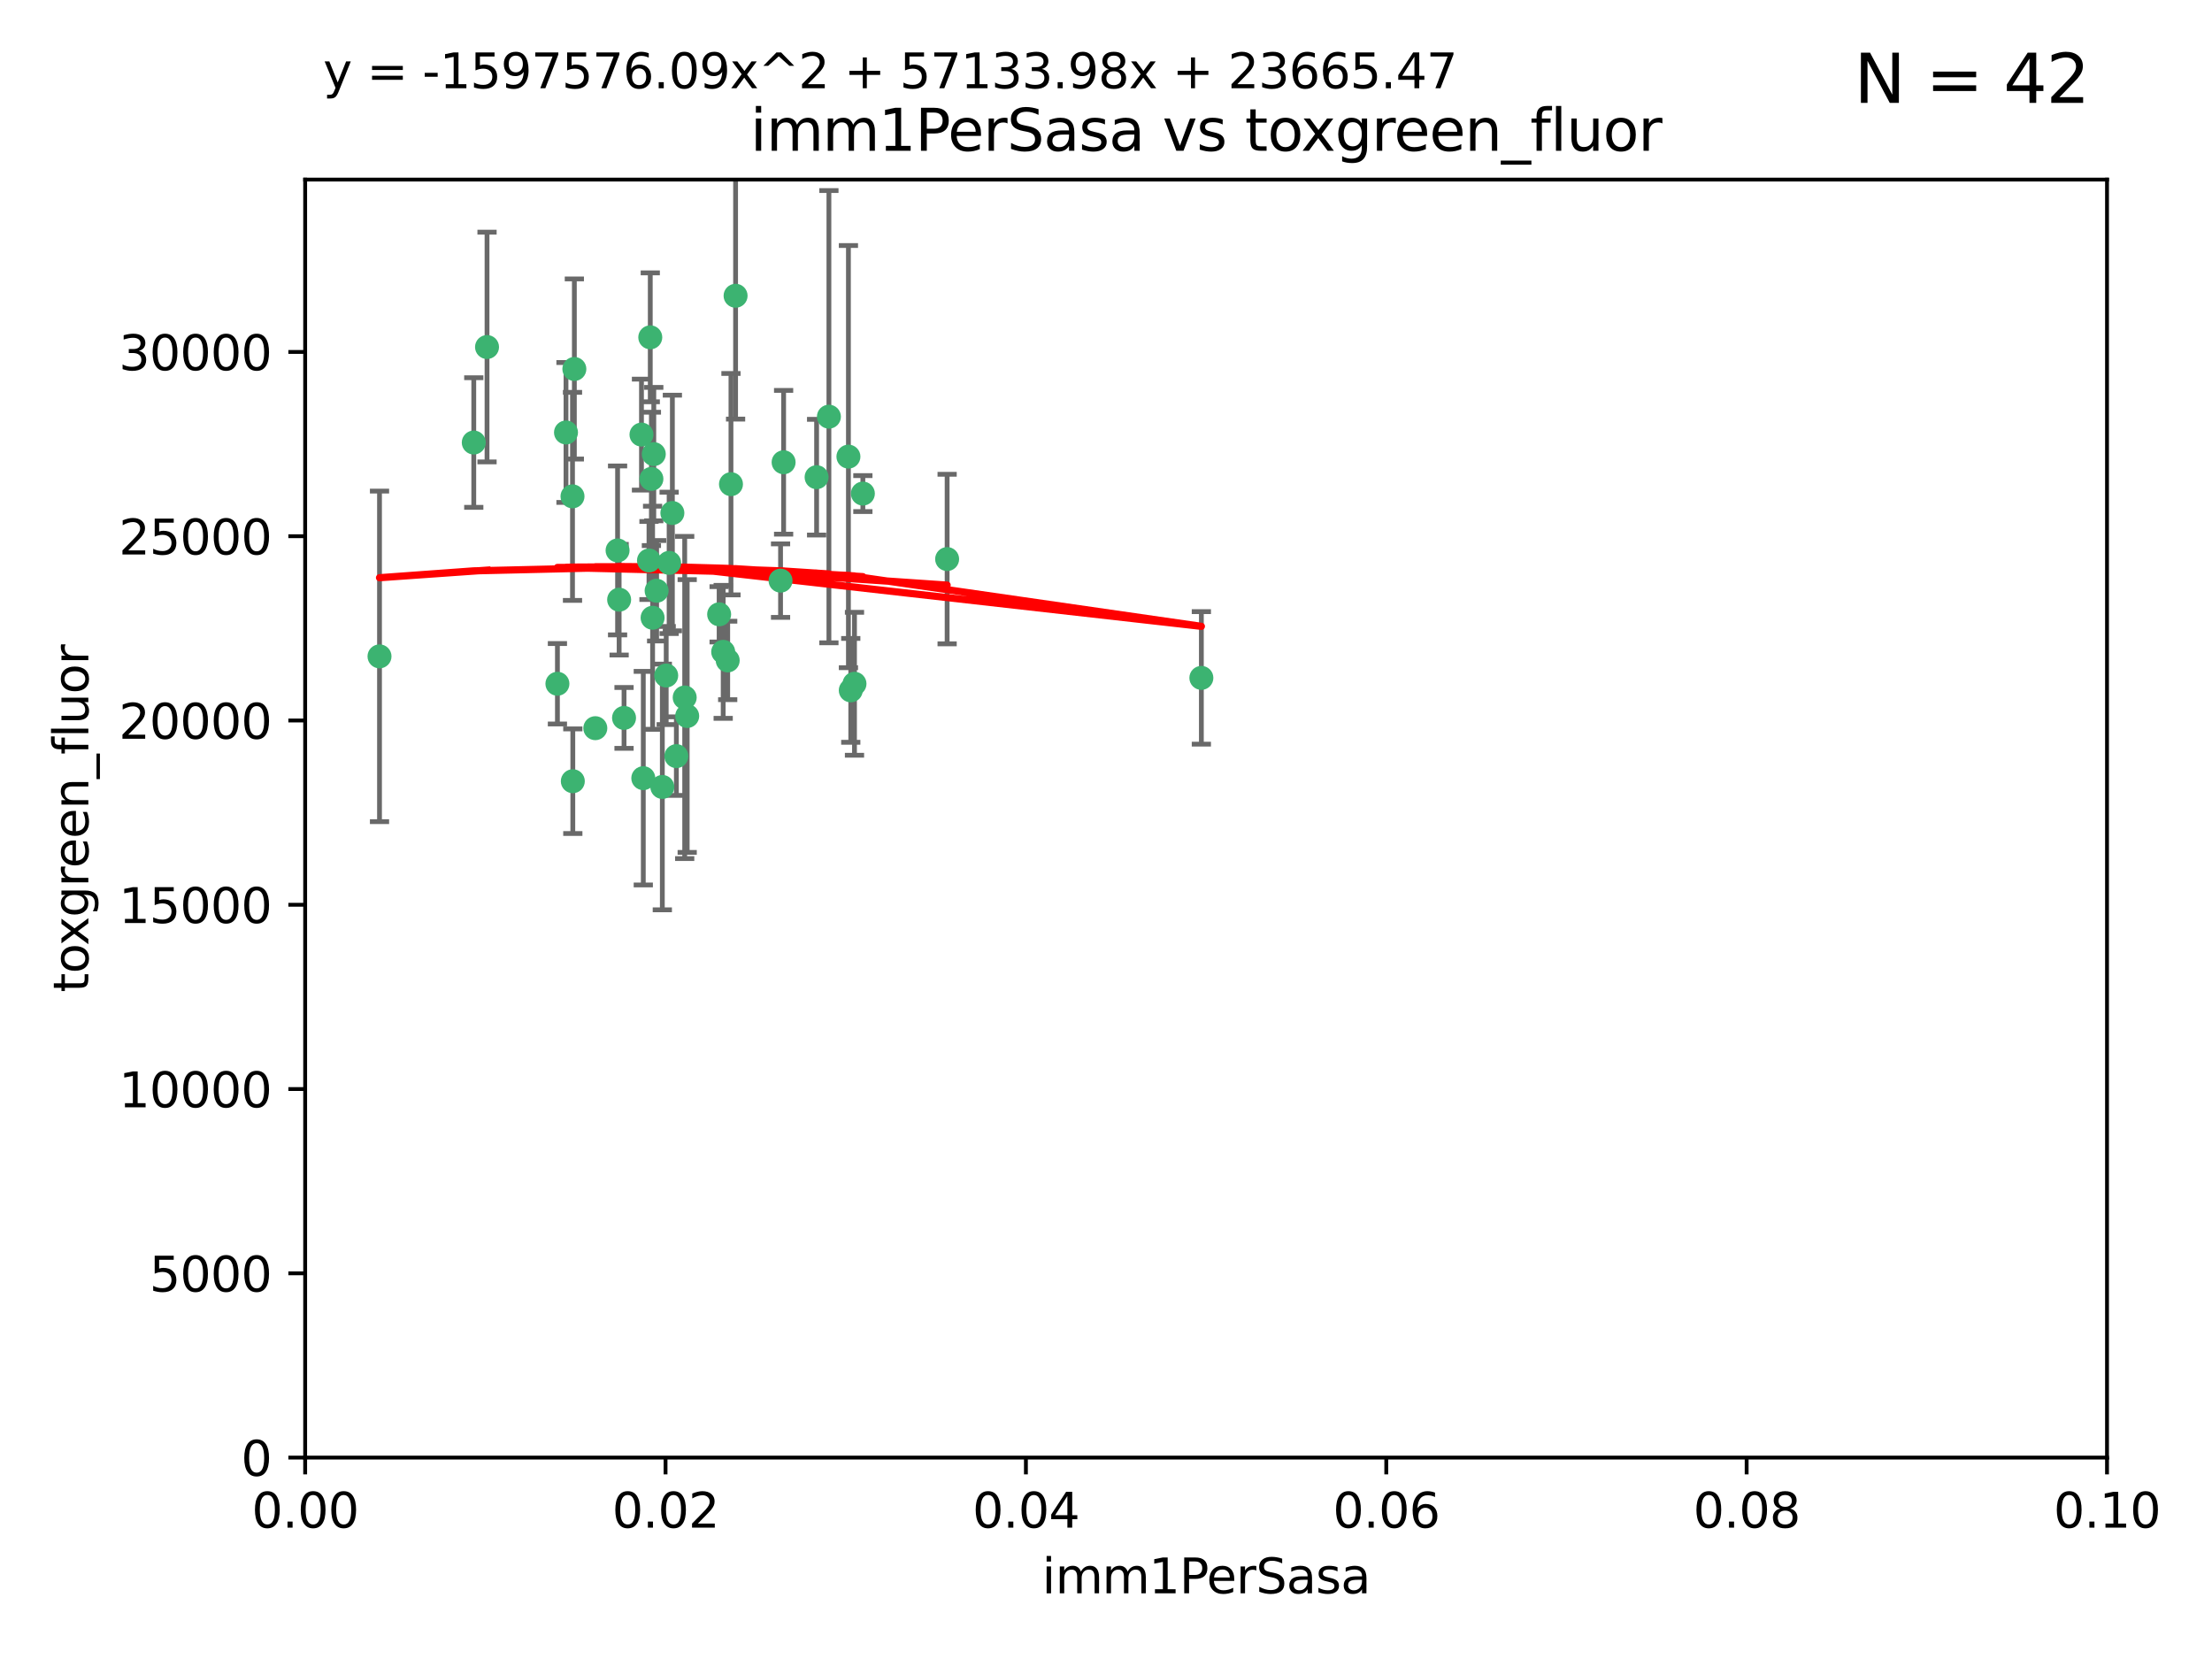<?xml version="1.0" encoding="utf-8" standalone="no"?>
<!DOCTYPE svg PUBLIC "-//W3C//DTD SVG 1.1//EN"
  "http://www.w3.org/Graphics/SVG/1.1/DTD/svg11.dtd">
<svg xmlns:xlink="http://www.w3.org/1999/xlink" width="460.8pt" height="345.6pt" viewBox="0 0 460.8 345.6" xmlns="http://www.w3.org/2000/svg" version="1.1">
 <defs>
  <style type="text/css">*{stroke-linejoin: round; stroke-linecap: butt}</style>
 </defs>
 <g id="figure_1">
  <g id="patch_1">
   <path d="M 0 345.6 
L 460.8 345.6 
L 460.8 0 
L 0 0 
z
" style="fill: #ffffff"/>
  </g>
  <g id="axes_1">
   <g id="patch_2">
    <path d="M 63.571 303.64 
L 438.93 303.64 
L 438.93 37.411 
L 63.571 37.411 
z
" style="fill: #ffffff"/>
   </g>
   <g id="PathCollection_1">
    <defs>
     <path id="m990b713686" d="M 0 1.118 
C 0.297 1.118 0.581 1 0.791 0.791 
C 1 0.581 1.118 0.297 1.118 0 
C 1.118 -0.297 1 -0.581 0.791 -0.791 
C 0.581 -1 0.297 -1.118 0 -1.118 
C -0.297 -1.118 -0.581 -1 -0.791 -0.791 
C -1 -0.581 -1.118 -0.297 -1.118 0 
C -1.118 0.297 -1 0.581 -0.791 0.791 
C -0.581 1 -0.297 1.118 0 1.118 
z
" style="stroke: #3cb371"/>
    </defs>
    <g clip-path="url(#p8a04d1c4ee)">
     <use xlink:href="#m990b713686" x="101.457" y="72.294" style="fill: #3cb371; stroke: #3cb371"/>
     <use xlink:href="#m990b713686" x="79.059" y="136.733" style="fill: #3cb371; stroke: #3cb371"/>
     <use xlink:href="#m990b713686" x="98.695" y="92.187" style="fill: #3cb371; stroke: #3cb371"/>
     <use xlink:href="#m990b713686" x="135.699" y="99.763" style="fill: #3cb371; stroke: #3cb371"/>
     <use xlink:href="#m990b713686" x="135.464" y="70.271" style="fill: #3cb371; stroke: #3cb371"/>
     <use xlink:href="#m990b713686" x="150.654" y="135.791" style="fill: #3cb371; stroke: #3cb371"/>
     <use xlink:href="#m990b713686" x="136.786" y="123.063" style="fill: #3cb371; stroke: #3cb371"/>
     <use xlink:href="#m990b713686" x="124.016" y="151.693" style="fill: #3cb371; stroke: #3cb371"/>
     <use xlink:href="#m990b713686" x="137.975" y="163.936" style="fill: #3cb371; stroke: #3cb371"/>
     <use xlink:href="#m990b713686" x="128.653" y="114.664" style="fill: #3cb371; stroke: #3cb371"/>
     <use xlink:href="#m990b713686" x="177.231" y="143.815" style="fill: #3cb371; stroke: #3cb371"/>
     <use xlink:href="#m990b713686" x="135.196" y="116.762" style="fill: #3cb371; stroke: #3cb371"/>
     <use xlink:href="#m990b713686" x="119.649" y="76.865" style="fill: #3cb371; stroke: #3cb371"/>
     <use xlink:href="#m990b713686" x="117.908" y="90.091" style="fill: #3cb371; stroke: #3cb371"/>
     <use xlink:href="#m990b713686" x="153.236" y="61.614" style="fill: #3cb371; stroke: #3cb371"/>
     <use xlink:href="#m990b713686" x="179.751" y="102.821" style="fill: #3cb371; stroke: #3cb371"/>
     <use xlink:href="#m990b713686" x="136.196" y="94.6" style="fill: #3cb371; stroke: #3cb371"/>
     <use xlink:href="#m990b713686" x="119.328" y="162.741" style="fill: #3cb371; stroke: #3cb371"/>
     <use xlink:href="#m990b713686" x="139.392" y="117.254" style="fill: #3cb371; stroke: #3cb371"/>
     <use xlink:href="#m990b713686" x="143.155" y="149.16" style="fill: #3cb371; stroke: #3cb371"/>
     <use xlink:href="#m990b713686" x="149.81" y="127.973" style="fill: #3cb371; stroke: #3cb371"/>
     <use xlink:href="#m990b713686" x="151.594" y="137.58" style="fill: #3cb371; stroke: #3cb371"/>
     <use xlink:href="#m990b713686" x="178.006" y="142.442" style="fill: #3cb371; stroke: #3cb371"/>
     <use xlink:href="#m990b713686" x="133.632" y="90.534" style="fill: #3cb371; stroke: #3cb371"/>
     <use xlink:href="#m990b713686" x="170.113" y="99.407" style="fill: #3cb371; stroke: #3cb371"/>
     <use xlink:href="#m990b713686" x="129.998" y="149.553" style="fill: #3cb371; stroke: #3cb371"/>
     <use xlink:href="#m990b713686" x="128.977" y="124.926" style="fill: #3cb371; stroke: #3cb371"/>
     <use xlink:href="#m990b713686" x="152.275" y="100.862" style="fill: #3cb371; stroke: #3cb371"/>
     <use xlink:href="#m990b713686" x="140.068" y="106.867" style="fill: #3cb371; stroke: #3cb371"/>
     <use xlink:href="#m990b713686" x="116.121" y="142.44" style="fill: #3cb371; stroke: #3cb371"/>
     <use xlink:href="#m990b713686" x="172.678" y="86.8" style="fill: #3cb371; stroke: #3cb371"/>
     <use xlink:href="#m990b713686" x="163.241" y="96.298" style="fill: #3cb371; stroke: #3cb371"/>
     <use xlink:href="#m990b713686" x="119.263" y="103.401" style="fill: #3cb371; stroke: #3cb371"/>
     <use xlink:href="#m990b713686" x="135.948" y="128.689" style="fill: #3cb371; stroke: #3cb371"/>
     <use xlink:href="#m990b713686" x="176.743" y="95.121" style="fill: #3cb371; stroke: #3cb371"/>
     <use xlink:href="#m990b713686" x="250.266" y="141.216" style="fill: #3cb371; stroke: #3cb371"/>
     <use xlink:href="#m990b713686" x="140.899" y="157.513" style="fill: #3cb371; stroke: #3cb371"/>
     <use xlink:href="#m990b713686" x="197.304" y="116.464" style="fill: #3cb371; stroke: #3cb371"/>
     <use xlink:href="#m990b713686" x="142.635" y="145.3" style="fill: #3cb371; stroke: #3cb371"/>
     <use xlink:href="#m990b713686" x="134.01" y="162.105" style="fill: #3cb371; stroke: #3cb371"/>
     <use xlink:href="#m990b713686" x="138.782" y="140.722" style="fill: #3cb371; stroke: #3cb371"/>
     <use xlink:href="#m990b713686" x="162.604" y="120.958" style="fill: #3cb371; stroke: #3cb371"/>
    </g>
   </g>
   <g id="matplotlib.axis_1">
    <g id="xtick_1">
     <g id="line2d_1">
      <defs>
       <path id="md172e8914f" d="M 0 0 
L 0 3.5 
" style="stroke: #000000; stroke-width: 0.8"/>
      </defs>
      <g>
       <use xlink:href="#md172e8914f" x="63.571" y="303.64" style="stroke: #000000; stroke-width: 0.8"/>
      </g>
     </g>
     <g id="text_1">
      <!-- 0.00 -->
      <g transform="translate(52.438 318.238)scale(0.1 -0.1)">
       <defs>
        <path id="DejaVuSans-30" d="M 2034 4250 
Q 1547 4250 1301 3770 
Q 1056 3291 1056 2328 
Q 1056 1369 1301 889 
Q 1547 409 2034 409 
Q 2525 409 2770 889 
Q 3016 1369 3016 2328 
Q 3016 3291 2770 3770 
Q 2525 4250 2034 4250 
z
M 2034 4750 
Q 2819 4750 3233 4129 
Q 3647 3509 3647 2328 
Q 3647 1150 3233 529 
Q 2819 -91 2034 -91 
Q 1250 -91 836 529 
Q 422 1150 422 2328 
Q 422 3509 836 4129 
Q 1250 4750 2034 4750 
z
" transform="scale(0.016)"/>
        <path id="DejaVuSans-2e" d="M 684 794 
L 1344 794 
L 1344 0 
L 684 0 
L 684 794 
z
" transform="scale(0.016)"/>
       </defs>
       <use xlink:href="#DejaVuSans-30"/>
       <use xlink:href="#DejaVuSans-2e" x="63.623"/>
       <use xlink:href="#DejaVuSans-30" x="95.41"/>
       <use xlink:href="#DejaVuSans-30" x="159.033"/>
      </g>
     </g>
    </g>
    <g id="xtick_2">
     <g id="line2d_2">
      <g>
       <use xlink:href="#md172e8914f" x="138.643" y="303.64" style="stroke: #000000; stroke-width: 0.8"/>
      </g>
     </g>
     <g id="text_2">
      <!-- 0.02 -->
      <g transform="translate(127.51 318.238)scale(0.1 -0.1)">
       <defs>
        <path id="DejaVuSans-32" d="M 1228 531 
L 3431 531 
L 3431 0 
L 469 0 
L 469 531 
Q 828 903 1448 1529 
Q 2069 2156 2228 2338 
Q 2531 2678 2651 2914 
Q 2772 3150 2772 3378 
Q 2772 3750 2511 3984 
Q 2250 4219 1831 4219 
Q 1534 4219 1204 4116 
Q 875 4013 500 3803 
L 500 4441 
Q 881 4594 1212 4672 
Q 1544 4750 1819 4750 
Q 2544 4750 2975 4387 
Q 3406 4025 3406 3419 
Q 3406 3131 3298 2873 
Q 3191 2616 2906 2266 
Q 2828 2175 2409 1742 
Q 1991 1309 1228 531 
z
" transform="scale(0.016)"/>
       </defs>
       <use xlink:href="#DejaVuSans-30"/>
       <use xlink:href="#DejaVuSans-2e" x="63.623"/>
       <use xlink:href="#DejaVuSans-30" x="95.41"/>
       <use xlink:href="#DejaVuSans-32" x="159.033"/>
      </g>
     </g>
    </g>
    <g id="xtick_3">
     <g id="line2d_3">
      <g>
       <use xlink:href="#md172e8914f" x="213.715" y="303.64" style="stroke: #000000; stroke-width: 0.8"/>
      </g>
     </g>
     <g id="text_3">
      <!-- 0.04 -->
      <g transform="translate(202.582 318.238)scale(0.1 -0.1)">
       <defs>
        <path id="DejaVuSans-34" d="M 2419 4116 
L 825 1625 
L 2419 1625 
L 2419 4116 
z
M 2253 4666 
L 3047 4666 
L 3047 1625 
L 3713 1625 
L 3713 1100 
L 3047 1100 
L 3047 0 
L 2419 0 
L 2419 1100 
L 313 1100 
L 313 1709 
L 2253 4666 
z
" transform="scale(0.016)"/>
       </defs>
       <use xlink:href="#DejaVuSans-30"/>
       <use xlink:href="#DejaVuSans-2e" x="63.623"/>
       <use xlink:href="#DejaVuSans-30" x="95.41"/>
       <use xlink:href="#DejaVuSans-34" x="159.033"/>
      </g>
     </g>
    </g>
    <g id="xtick_4">
     <g id="line2d_4">
      <g>
       <use xlink:href="#md172e8914f" x="288.786" y="303.64" style="stroke: #000000; stroke-width: 0.8"/>
      </g>
     </g>
     <g id="text_4">
      <!-- 0.06 -->
      <g transform="translate(277.654 318.238)scale(0.1 -0.1)">
       <defs>
        <path id="DejaVuSans-36" d="M 2113 2584 
Q 1688 2584 1439 2293 
Q 1191 2003 1191 1497 
Q 1191 994 1439 701 
Q 1688 409 2113 409 
Q 2538 409 2786 701 
Q 3034 994 3034 1497 
Q 3034 2003 2786 2293 
Q 2538 2584 2113 2584 
z
M 3366 4563 
L 3366 3988 
Q 3128 4100 2886 4159 
Q 2644 4219 2406 4219 
Q 1781 4219 1451 3797 
Q 1122 3375 1075 2522 
Q 1259 2794 1537 2939 
Q 1816 3084 2150 3084 
Q 2853 3084 3261 2657 
Q 3669 2231 3669 1497 
Q 3669 778 3244 343 
Q 2819 -91 2113 -91 
Q 1303 -91 875 529 
Q 447 1150 447 2328 
Q 447 3434 972 4092 
Q 1497 4750 2381 4750 
Q 2619 4750 2861 4703 
Q 3103 4656 3366 4563 
z
" transform="scale(0.016)"/>
       </defs>
       <use xlink:href="#DejaVuSans-30"/>
       <use xlink:href="#DejaVuSans-2e" x="63.623"/>
       <use xlink:href="#DejaVuSans-30" x="95.41"/>
       <use xlink:href="#DejaVuSans-36" x="159.033"/>
      </g>
     </g>
    </g>
    <g id="xtick_5">
     <g id="line2d_5">
      <g>
       <use xlink:href="#md172e8914f" x="363.858" y="303.64" style="stroke: #000000; stroke-width: 0.8"/>
      </g>
     </g>
     <g id="text_5">
      <!-- 0.08 -->
      <g transform="translate(352.725 318.238)scale(0.1 -0.1)">
       <defs>
        <path id="DejaVuSans-38" d="M 2034 2216 
Q 1584 2216 1326 1975 
Q 1069 1734 1069 1313 
Q 1069 891 1326 650 
Q 1584 409 2034 409 
Q 2484 409 2743 651 
Q 3003 894 3003 1313 
Q 3003 1734 2745 1975 
Q 2488 2216 2034 2216 
z
M 1403 2484 
Q 997 2584 770 2862 
Q 544 3141 544 3541 
Q 544 4100 942 4425 
Q 1341 4750 2034 4750 
Q 2731 4750 3128 4425 
Q 3525 4100 3525 3541 
Q 3525 3141 3298 2862 
Q 3072 2584 2669 2484 
Q 3125 2378 3379 2068 
Q 3634 1759 3634 1313 
Q 3634 634 3220 271 
Q 2806 -91 2034 -91 
Q 1263 -91 848 271 
Q 434 634 434 1313 
Q 434 1759 690 2068 
Q 947 2378 1403 2484 
z
M 1172 3481 
Q 1172 3119 1398 2916 
Q 1625 2713 2034 2713 
Q 2441 2713 2670 2916 
Q 2900 3119 2900 3481 
Q 2900 3844 2670 4047 
Q 2441 4250 2034 4250 
Q 1625 4250 1398 4047 
Q 1172 3844 1172 3481 
z
" transform="scale(0.016)"/>
       </defs>
       <use xlink:href="#DejaVuSans-30"/>
       <use xlink:href="#DejaVuSans-2e" x="63.623"/>
       <use xlink:href="#DejaVuSans-30" x="95.41"/>
       <use xlink:href="#DejaVuSans-38" x="159.033"/>
      </g>
     </g>
    </g>
    <g id="xtick_6">
     <g id="line2d_6">
      <g>
       <use xlink:href="#md172e8914f" x="438.93" y="303.64" style="stroke: #000000; stroke-width: 0.8"/>
      </g>
     </g>
     <g id="text_6">
      <!-- 0.10 -->
      <g transform="translate(427.797 318.238)scale(0.1 -0.1)">
       <defs>
        <path id="DejaVuSans-31" d="M 794 531 
L 1825 531 
L 1825 4091 
L 703 3866 
L 703 4441 
L 1819 4666 
L 2450 4666 
L 2450 531 
L 3481 531 
L 3481 0 
L 794 0 
L 794 531 
z
" transform="scale(0.016)"/>
       </defs>
       <use xlink:href="#DejaVuSans-30"/>
       <use xlink:href="#DejaVuSans-2e" x="63.623"/>
       <use xlink:href="#DejaVuSans-31" x="95.41"/>
       <use xlink:href="#DejaVuSans-30" x="159.033"/>
      </g>
     </g>
    </g>
    <g id="text_7">
     <!-- imm1PerSasa -->
     <g transform="translate(217.067 331.917)scale(0.1 -0.1)">
      <defs>
       <path id="DejaVuSans-69" d="M 603 3500 
L 1178 3500 
L 1178 0 
L 603 0 
L 603 3500 
z
M 603 4863 
L 1178 4863 
L 1178 4134 
L 603 4134 
L 603 4863 
z
" transform="scale(0.016)"/>
       <path id="DejaVuSans-6d" d="M 3328 2828 
Q 3544 3216 3844 3400 
Q 4144 3584 4550 3584 
Q 5097 3584 5394 3201 
Q 5691 2819 5691 2113 
L 5691 0 
L 5113 0 
L 5113 2094 
Q 5113 2597 4934 2840 
Q 4756 3084 4391 3084 
Q 3944 3084 3684 2787 
Q 3425 2491 3425 1978 
L 3425 0 
L 2847 0 
L 2847 2094 
Q 2847 2600 2669 2842 
Q 2491 3084 2119 3084 
Q 1678 3084 1418 2786 
Q 1159 2488 1159 1978 
L 1159 0 
L 581 0 
L 581 3500 
L 1159 3500 
L 1159 2956 
Q 1356 3278 1631 3431 
Q 1906 3584 2284 3584 
Q 2666 3584 2933 3390 
Q 3200 3197 3328 2828 
z
" transform="scale(0.016)"/>
       <path id="DejaVuSans-50" d="M 1259 4147 
L 1259 2394 
L 2053 2394 
Q 2494 2394 2734 2622 
Q 2975 2850 2975 3272 
Q 2975 3691 2734 3919 
Q 2494 4147 2053 4147 
L 1259 4147 
z
M 628 4666 
L 2053 4666 
Q 2838 4666 3239 4311 
Q 3641 3956 3641 3272 
Q 3641 2581 3239 2228 
Q 2838 1875 2053 1875 
L 1259 1875 
L 1259 0 
L 628 0 
L 628 4666 
z
" transform="scale(0.016)"/>
       <path id="DejaVuSans-65" d="M 3597 1894 
L 3597 1613 
L 953 1613 
Q 991 1019 1311 708 
Q 1631 397 2203 397 
Q 2534 397 2845 478 
Q 3156 559 3463 722 
L 3463 178 
Q 3153 47 2828 -22 
Q 2503 -91 2169 -91 
Q 1331 -91 842 396 
Q 353 884 353 1716 
Q 353 2575 817 3079 
Q 1281 3584 2069 3584 
Q 2775 3584 3186 3129 
Q 3597 2675 3597 1894 
z
M 3022 2063 
Q 3016 2534 2758 2815 
Q 2500 3097 2075 3097 
Q 1594 3097 1305 2825 
Q 1016 2553 972 2059 
L 3022 2063 
z
" transform="scale(0.016)"/>
       <path id="DejaVuSans-72" d="M 2631 2963 
Q 2534 3019 2420 3045 
Q 2306 3072 2169 3072 
Q 1681 3072 1420 2755 
Q 1159 2438 1159 1844 
L 1159 0 
L 581 0 
L 581 3500 
L 1159 3500 
L 1159 2956 
Q 1341 3275 1631 3429 
Q 1922 3584 2338 3584 
Q 2397 3584 2469 3576 
Q 2541 3569 2628 3553 
L 2631 2963 
z
" transform="scale(0.016)"/>
       <path id="DejaVuSans-53" d="M 3425 4513 
L 3425 3897 
Q 3066 4069 2747 4153 
Q 2428 4238 2131 4238 
Q 1616 4238 1336 4038 
Q 1056 3838 1056 3469 
Q 1056 3159 1242 3001 
Q 1428 2844 1947 2747 
L 2328 2669 
Q 3034 2534 3370 2195 
Q 3706 1856 3706 1288 
Q 3706 609 3251 259 
Q 2797 -91 1919 -91 
Q 1588 -91 1214 -16 
Q 841 59 441 206 
L 441 856 
Q 825 641 1194 531 
Q 1563 422 1919 422 
Q 2459 422 2753 634 
Q 3047 847 3047 1241 
Q 3047 1584 2836 1778 
Q 2625 1972 2144 2069 
L 1759 2144 
Q 1053 2284 737 2584 
Q 422 2884 422 3419 
Q 422 4038 858 4394 
Q 1294 4750 2059 4750 
Q 2388 4750 2728 4690 
Q 3069 4631 3425 4513 
z
" transform="scale(0.016)"/>
       <path id="DejaVuSans-61" d="M 2194 1759 
Q 1497 1759 1228 1600 
Q 959 1441 959 1056 
Q 959 750 1161 570 
Q 1363 391 1709 391 
Q 2188 391 2477 730 
Q 2766 1069 2766 1631 
L 2766 1759 
L 2194 1759 
z
M 3341 1997 
L 3341 0 
L 2766 0 
L 2766 531 
Q 2569 213 2275 61 
Q 1981 -91 1556 -91 
Q 1019 -91 701 211 
Q 384 513 384 1019 
Q 384 1609 779 1909 
Q 1175 2209 1959 2209 
L 2766 2209 
L 2766 2266 
Q 2766 2663 2505 2880 
Q 2244 3097 1772 3097 
Q 1472 3097 1187 3025 
Q 903 2953 641 2809 
L 641 3341 
Q 956 3463 1253 3523 
Q 1550 3584 1831 3584 
Q 2591 3584 2966 3190 
Q 3341 2797 3341 1997 
z
" transform="scale(0.016)"/>
       <path id="DejaVuSans-73" d="M 2834 3397 
L 2834 2853 
Q 2591 2978 2328 3040 
Q 2066 3103 1784 3103 
Q 1356 3103 1142 2972 
Q 928 2841 928 2578 
Q 928 2378 1081 2264 
Q 1234 2150 1697 2047 
L 1894 2003 
Q 2506 1872 2764 1633 
Q 3022 1394 3022 966 
Q 3022 478 2636 193 
Q 2250 -91 1575 -91 
Q 1294 -91 989 -36 
Q 684 19 347 128 
L 347 722 
Q 666 556 975 473 
Q 1284 391 1588 391 
Q 1994 391 2212 530 
Q 2431 669 2431 922 
Q 2431 1156 2273 1281 
Q 2116 1406 1581 1522 
L 1381 1569 
Q 847 1681 609 1914 
Q 372 2147 372 2553 
Q 372 3047 722 3315 
Q 1072 3584 1716 3584 
Q 2034 3584 2315 3537 
Q 2597 3491 2834 3397 
z
" transform="scale(0.016)"/>
      </defs>
      <use xlink:href="#DejaVuSans-69"/>
      <use xlink:href="#DejaVuSans-6d" x="27.783"/>
      <use xlink:href="#DejaVuSans-6d" x="125.195"/>
      <use xlink:href="#DejaVuSans-31" x="222.607"/>
      <use xlink:href="#DejaVuSans-50" x="286.23"/>
      <use xlink:href="#DejaVuSans-65" x="342.908"/>
      <use xlink:href="#DejaVuSans-72" x="404.432"/>
      <use xlink:href="#DejaVuSans-53" x="445.545"/>
      <use xlink:href="#DejaVuSans-61" x="509.021"/>
      <use xlink:href="#DejaVuSans-73" x="570.301"/>
      <use xlink:href="#DejaVuSans-61" x="622.4"/>
     </g>
    </g>
   </g>
   <g id="matplotlib.axis_2">
    <g id="ytick_1">
     <g id="line2d_7">
      <defs>
       <path id="m5ab67dbcb9" d="M 0 0 
L -3.5 0 
" style="stroke: #000000; stroke-width: 0.8"/>
      </defs>
      <g>
       <use xlink:href="#m5ab67dbcb9" x="63.571" y="303.64" style="stroke: #000000; stroke-width: 0.8"/>
      </g>
     </g>
     <g id="text_8">
      <!-- 0 -->
      <g transform="translate(50.209 307.439)scale(0.1 -0.1)">
       <use xlink:href="#DejaVuSans-30"/>
      </g>
     </g>
    </g>
    <g id="ytick_2">
     <g id="line2d_8">
      <g>
       <use xlink:href="#m5ab67dbcb9" x="63.571" y="265.253" style="stroke: #000000; stroke-width: 0.8"/>
      </g>
     </g>
     <g id="text_9">
      <!-- 5000 -->
      <g transform="translate(31.121 269.052)scale(0.1 -0.1)">
       <defs>
        <path id="DejaVuSans-35" d="M 691 4666 
L 3169 4666 
L 3169 4134 
L 1269 4134 
L 1269 2991 
Q 1406 3038 1543 3061 
Q 1681 3084 1819 3084 
Q 2600 3084 3056 2656 
Q 3513 2228 3513 1497 
Q 3513 744 3044 326 
Q 2575 -91 1722 -91 
Q 1428 -91 1123 -41 
Q 819 9 494 109 
L 494 744 
Q 775 591 1075 516 
Q 1375 441 1709 441 
Q 2250 441 2565 725 
Q 2881 1009 2881 1497 
Q 2881 1984 2565 2268 
Q 2250 2553 1709 2553 
Q 1456 2553 1204 2497 
Q 953 2441 691 2322 
L 691 4666 
z
" transform="scale(0.016)"/>
       </defs>
       <use xlink:href="#DejaVuSans-35"/>
       <use xlink:href="#DejaVuSans-30" x="63.623"/>
       <use xlink:href="#DejaVuSans-30" x="127.246"/>
       <use xlink:href="#DejaVuSans-30" x="190.869"/>
      </g>
     </g>
    </g>
    <g id="ytick_3">
     <g id="line2d_9">
      <g>
       <use xlink:href="#m5ab67dbcb9" x="63.571" y="226.866" style="stroke: #000000; stroke-width: 0.8"/>
      </g>
     </g>
     <g id="text_10">
      <!-- 10000 -->
      <g transform="translate(24.759 230.665)scale(0.1 -0.1)">
       <use xlink:href="#DejaVuSans-31"/>
       <use xlink:href="#DejaVuSans-30" x="63.623"/>
       <use xlink:href="#DejaVuSans-30" x="127.246"/>
       <use xlink:href="#DejaVuSans-30" x="190.869"/>
       <use xlink:href="#DejaVuSans-30" x="254.492"/>
      </g>
     </g>
    </g>
    <g id="ytick_4">
     <g id="line2d_10">
      <g>
       <use xlink:href="#m5ab67dbcb9" x="63.571" y="188.479" style="stroke: #000000; stroke-width: 0.8"/>
      </g>
     </g>
     <g id="text_11">
      <!-- 15000 -->
      <g transform="translate(24.759 192.278)scale(0.1 -0.1)">
       <use xlink:href="#DejaVuSans-31"/>
       <use xlink:href="#DejaVuSans-35" x="63.623"/>
       <use xlink:href="#DejaVuSans-30" x="127.246"/>
       <use xlink:href="#DejaVuSans-30" x="190.869"/>
       <use xlink:href="#DejaVuSans-30" x="254.492"/>
      </g>
     </g>
    </g>
    <g id="ytick_5">
     <g id="line2d_11">
      <g>
       <use xlink:href="#m5ab67dbcb9" x="63.571" y="150.092" style="stroke: #000000; stroke-width: 0.8"/>
      </g>
     </g>
     <g id="text_12">
      <!-- 20000 -->
      <g transform="translate(24.759 153.891)scale(0.1 -0.1)">
       <use xlink:href="#DejaVuSans-32"/>
       <use xlink:href="#DejaVuSans-30" x="63.623"/>
       <use xlink:href="#DejaVuSans-30" x="127.246"/>
       <use xlink:href="#DejaVuSans-30" x="190.869"/>
       <use xlink:href="#DejaVuSans-30" x="254.492"/>
      </g>
     </g>
    </g>
    <g id="ytick_6">
     <g id="line2d_12">
      <g>
       <use xlink:href="#m5ab67dbcb9" x="63.571" y="111.705" style="stroke: #000000; stroke-width: 0.8"/>
      </g>
     </g>
     <g id="text_13">
      <!-- 25000 -->
      <g transform="translate(24.759 115.504)scale(0.1 -0.1)">
       <use xlink:href="#DejaVuSans-32"/>
       <use xlink:href="#DejaVuSans-35" x="63.623"/>
       <use xlink:href="#DejaVuSans-30" x="127.246"/>
       <use xlink:href="#DejaVuSans-30" x="190.869"/>
       <use xlink:href="#DejaVuSans-30" x="254.492"/>
      </g>
     </g>
    </g>
    <g id="ytick_7">
     <g id="line2d_13">
      <g>
       <use xlink:href="#m5ab67dbcb9" x="63.571" y="73.317" style="stroke: #000000; stroke-width: 0.8"/>
      </g>
     </g>
     <g id="text_14">
      <!-- 30000 -->
      <g transform="translate(24.759 77.117)scale(0.1 -0.1)">
       <defs>
        <path id="DejaVuSans-33" d="M 2597 2516 
Q 3050 2419 3304 2112 
Q 3559 1806 3559 1356 
Q 3559 666 3084 287 
Q 2609 -91 1734 -91 
Q 1441 -91 1130 -33 
Q 819 25 488 141 
L 488 750 
Q 750 597 1062 519 
Q 1375 441 1716 441 
Q 2309 441 2620 675 
Q 2931 909 2931 1356 
Q 2931 1769 2642 2001 
Q 2353 2234 1838 2234 
L 1294 2234 
L 1294 2753 
L 1863 2753 
Q 2328 2753 2575 2939 
Q 2822 3125 2822 3475 
Q 2822 3834 2567 4026 
Q 2313 4219 1838 4219 
Q 1578 4219 1281 4162 
Q 984 4106 628 3988 
L 628 4550 
Q 988 4650 1302 4700 
Q 1616 4750 1894 4750 
Q 2613 4750 3031 4423 
Q 3450 4097 3450 3541 
Q 3450 3153 3228 2886 
Q 3006 2619 2597 2516 
z
" transform="scale(0.016)"/>
       </defs>
       <use xlink:href="#DejaVuSans-33"/>
       <use xlink:href="#DejaVuSans-30" x="63.623"/>
       <use xlink:href="#DejaVuSans-30" x="127.246"/>
       <use xlink:href="#DejaVuSans-30" x="190.869"/>
       <use xlink:href="#DejaVuSans-30" x="254.492"/>
      </g>
     </g>
    </g>
    <g id="text_15">
     <!-- toxgreen_fluor -->
     <g transform="translate(18.401 206.72)rotate(-90)scale(0.1 -0.1)">
      <defs>
       <path id="DejaVuSans-74" d="M 1172 4494 
L 1172 3500 
L 2356 3500 
L 2356 3053 
L 1172 3053 
L 1172 1153 
Q 1172 725 1289 603 
Q 1406 481 1766 481 
L 2356 481 
L 2356 0 
L 1766 0 
Q 1100 0 847 248 
Q 594 497 594 1153 
L 594 3053 
L 172 3053 
L 172 3500 
L 594 3500 
L 594 4494 
L 1172 4494 
z
" transform="scale(0.016)"/>
       <path id="DejaVuSans-6f" d="M 1959 3097 
Q 1497 3097 1228 2736 
Q 959 2375 959 1747 
Q 959 1119 1226 758 
Q 1494 397 1959 397 
Q 2419 397 2687 759 
Q 2956 1122 2956 1747 
Q 2956 2369 2687 2733 
Q 2419 3097 1959 3097 
z
M 1959 3584 
Q 2709 3584 3137 3096 
Q 3566 2609 3566 1747 
Q 3566 888 3137 398 
Q 2709 -91 1959 -91 
Q 1206 -91 779 398 
Q 353 888 353 1747 
Q 353 2609 779 3096 
Q 1206 3584 1959 3584 
z
" transform="scale(0.016)"/>
       <path id="DejaVuSans-78" d="M 3513 3500 
L 2247 1797 
L 3578 0 
L 2900 0 
L 1881 1375 
L 863 0 
L 184 0 
L 1544 1831 
L 300 3500 
L 978 3500 
L 1906 2253 
L 2834 3500 
L 3513 3500 
z
" transform="scale(0.016)"/>
       <path id="DejaVuSans-67" d="M 2906 1791 
Q 2906 2416 2648 2759 
Q 2391 3103 1925 3103 
Q 1463 3103 1205 2759 
Q 947 2416 947 1791 
Q 947 1169 1205 825 
Q 1463 481 1925 481 
Q 2391 481 2648 825 
Q 2906 1169 2906 1791 
z
M 3481 434 
Q 3481 -459 3084 -895 
Q 2688 -1331 1869 -1331 
Q 1566 -1331 1297 -1286 
Q 1028 -1241 775 -1147 
L 775 -588 
Q 1028 -725 1275 -790 
Q 1522 -856 1778 -856 
Q 2344 -856 2625 -561 
Q 2906 -266 2906 331 
L 2906 616 
Q 2728 306 2450 153 
Q 2172 0 1784 0 
Q 1141 0 747 490 
Q 353 981 353 1791 
Q 353 2603 747 3093 
Q 1141 3584 1784 3584 
Q 2172 3584 2450 3431 
Q 2728 3278 2906 2969 
L 2906 3500 
L 3481 3500 
L 3481 434 
z
" transform="scale(0.016)"/>
       <path id="DejaVuSans-6e" d="M 3513 2113 
L 3513 0 
L 2938 0 
L 2938 2094 
Q 2938 2591 2744 2837 
Q 2550 3084 2163 3084 
Q 1697 3084 1428 2787 
Q 1159 2491 1159 1978 
L 1159 0 
L 581 0 
L 581 3500 
L 1159 3500 
L 1159 2956 
Q 1366 3272 1645 3428 
Q 1925 3584 2291 3584 
Q 2894 3584 3203 3211 
Q 3513 2838 3513 2113 
z
" transform="scale(0.016)"/>
       <path id="DejaVuSans-5f" d="M 3263 -1063 
L 3263 -1509 
L -63 -1509 
L -63 -1063 
L 3263 -1063 
z
" transform="scale(0.016)"/>
       <path id="DejaVuSans-66" d="M 2375 4863 
L 2375 4384 
L 1825 4384 
Q 1516 4384 1395 4259 
Q 1275 4134 1275 3809 
L 1275 3500 
L 2222 3500 
L 2222 3053 
L 1275 3053 
L 1275 0 
L 697 0 
L 697 3053 
L 147 3053 
L 147 3500 
L 697 3500 
L 697 3744 
Q 697 4328 969 4595 
Q 1241 4863 1831 4863 
L 2375 4863 
z
" transform="scale(0.016)"/>
       <path id="DejaVuSans-6c" d="M 603 4863 
L 1178 4863 
L 1178 0 
L 603 0 
L 603 4863 
z
" transform="scale(0.016)"/>
       <path id="DejaVuSans-75" d="M 544 1381 
L 544 3500 
L 1119 3500 
L 1119 1403 
Q 1119 906 1312 657 
Q 1506 409 1894 409 
Q 2359 409 2629 706 
Q 2900 1003 2900 1516 
L 2900 3500 
L 3475 3500 
L 3475 0 
L 2900 0 
L 2900 538 
Q 2691 219 2414 64 
Q 2138 -91 1772 -91 
Q 1169 -91 856 284 
Q 544 659 544 1381 
z
M 1991 3584 
L 1991 3584 
z
" transform="scale(0.016)"/>
      </defs>
      <use xlink:href="#DejaVuSans-74"/>
      <use xlink:href="#DejaVuSans-6f" x="39.209"/>
      <use xlink:href="#DejaVuSans-78" x="97.266"/>
      <use xlink:href="#DejaVuSans-67" x="156.445"/>
      <use xlink:href="#DejaVuSans-72" x="219.922"/>
      <use xlink:href="#DejaVuSans-65" x="258.785"/>
      <use xlink:href="#DejaVuSans-65" x="320.309"/>
      <use xlink:href="#DejaVuSans-6e" x="381.832"/>
      <use xlink:href="#DejaVuSans-5f" x="445.211"/>
      <use xlink:href="#DejaVuSans-66" x="495.211"/>
      <use xlink:href="#DejaVuSans-6c" x="530.416"/>
      <use xlink:href="#DejaVuSans-75" x="558.199"/>
      <use xlink:href="#DejaVuSans-6f" x="621.578"/>
      <use xlink:href="#DejaVuSans-72" x="682.76"/>
     </g>
    </g>
   </g>
   <g id="LineCollection_1">
    <path d="M 101.457 96.224 
L 101.457 48.364 
" clip-path="url(#p8a04d1c4ee)" style="fill: none; stroke: #696969"/>
    <path d="M 79.059 171.165 
L 79.059 102.302 
" clip-path="url(#p8a04d1c4ee)" style="fill: none; stroke: #696969"/>
    <path d="M 98.695 105.69 
L 98.695 78.685 
" clip-path="url(#p8a04d1c4ee)" style="fill: none; stroke: #696969"/>
    <path d="M 135.699 113.651 
L 135.699 85.875 
" clip-path="url(#p8a04d1c4ee)" style="fill: none; stroke: #696969"/>
    <path d="M 135.464 83.696 
L 135.464 56.846 
" clip-path="url(#p8a04d1c4ee)" style="fill: none; stroke: #696969"/>
    <path d="M 150.654 149.644 
L 150.654 121.939 
" clip-path="url(#p8a04d1c4ee)" style="fill: none; stroke: #696969"/>
    <path d="M 136.786 133.529 
L 136.786 112.598 
" clip-path="url(#p8a04d1c4ee)" style="fill: none; stroke: #696969"/>
    <path d="M 124.016 152.217 
L 124.016 151.168 
" clip-path="url(#p8a04d1c4ee)" style="fill: none; stroke: #696969"/>
    <path d="M 137.975 189.529 
L 137.975 138.343 
" clip-path="url(#p8a04d1c4ee)" style="fill: none; stroke: #696969"/>
    <path d="M 128.653 132.255 
L 128.653 97.072 
" clip-path="url(#p8a04d1c4ee)" style="fill: none; stroke: #696969"/>
    <path d="M 177.231 154.632 
L 177.231 132.999 
" clip-path="url(#p8a04d1c4ee)" style="fill: none; stroke: #696969"/>
    <path d="M 135.196 124.89 
L 135.196 108.635 
" clip-path="url(#p8a04d1c4ee)" style="fill: none; stroke: #696969"/>
    <path d="M 119.649 95.625 
L 119.649 58.105 
" clip-path="url(#p8a04d1c4ee)" style="fill: none; stroke: #696969"/>
    <path d="M 117.908 104.662 
L 117.908 75.52 
" clip-path="url(#p8a04d1c4ee)" style="fill: none; stroke: #696969"/>
    <path d="M 153.236 87.306 
L 153.236 35.922 
" clip-path="url(#p8a04d1c4ee)" style="fill: none; stroke: #696969"/>
    <path d="M 179.751 106.565 
L 179.751 99.077 
" clip-path="url(#p8a04d1c4ee)" style="fill: none; stroke: #696969"/>
    <path d="M 136.196 108.495 
L 136.196 80.704 
" clip-path="url(#p8a04d1c4ee)" style="fill: none; stroke: #696969"/>
    <path d="M 119.328 173.639 
L 119.328 151.843 
" clip-path="url(#p8a04d1c4ee)" style="fill: none; stroke: #696969"/>
    <path d="M 139.392 131.975 
L 139.392 102.532 
" clip-path="url(#p8a04d1c4ee)" style="fill: none; stroke: #696969"/>
    <path d="M 143.155 177.569 
L 143.155 120.752 
" clip-path="url(#p8a04d1c4ee)" style="fill: none; stroke: #696969"/>
    <path d="M 149.81 133.734 
L 149.81 122.212 
" clip-path="url(#p8a04d1c4ee)" style="fill: none; stroke: #696969"/>
    <path d="M 151.594 145.75 
L 151.594 129.411 
" clip-path="url(#p8a04d1c4ee)" style="fill: none; stroke: #696969"/>
    <path d="M 178.006 157.326 
L 178.006 127.559 
" clip-path="url(#p8a04d1c4ee)" style="fill: none; stroke: #696969"/>
    <path d="M 133.632 102.091 
L 133.632 78.978 
" clip-path="url(#p8a04d1c4ee)" style="fill: none; stroke: #696969"/>
    <path d="M 170.113 111.46 
L 170.113 87.355 
" clip-path="url(#p8a04d1c4ee)" style="fill: none; stroke: #696969"/>
    <path d="M 129.998 155.89 
L 129.998 143.216 
" clip-path="url(#p8a04d1c4ee)" style="fill: none; stroke: #696969"/>
    <path d="M 128.977 136.454 
L 128.977 113.398 
" clip-path="url(#p8a04d1c4ee)" style="fill: none; stroke: #696969"/>
    <path d="M 152.275 123.923 
L 152.275 77.801 
" clip-path="url(#p8a04d1c4ee)" style="fill: none; stroke: #696969"/>
    <path d="M 140.068 131.412 
L 140.068 82.321 
" clip-path="url(#p8a04d1c4ee)" style="fill: none; stroke: #696969"/>
    <path d="M 116.121 150.817 
L 116.121 134.064 
" clip-path="url(#p8a04d1c4ee)" style="fill: none; stroke: #696969"/>
    <path d="M 172.678 133.906 
L 172.678 39.694 
" clip-path="url(#p8a04d1c4ee)" style="fill: none; stroke: #696969"/>
    <path d="M 163.241 111.272 
L 163.241 81.324 
" clip-path="url(#p8a04d1c4ee)" style="fill: none; stroke: #696969"/>
    <path d="M 119.263 125.071 
L 119.263 81.732 
" clip-path="url(#p8a04d1c4ee)" style="fill: none; stroke: #696969"/>
    <path d="M 135.948 151.927 
L 135.948 105.45 
" clip-path="url(#p8a04d1c4ee)" style="fill: none; stroke: #696969"/>
    <path d="M 176.743 139.091 
L 176.743 51.151 
" clip-path="url(#p8a04d1c4ee)" style="fill: none; stroke: #696969"/>
    <path d="M 250.266 155.019 
L 250.266 127.413 
" clip-path="url(#p8a04d1c4ee)" style="fill: none; stroke: #696969"/>
    <path d="M 140.899 165.694 
L 140.899 149.332 
" clip-path="url(#p8a04d1c4ee)" style="fill: none; stroke: #696969"/>
    <path d="M 197.304 134.122 
L 197.304 98.805 
" clip-path="url(#p8a04d1c4ee)" style="fill: none; stroke: #696969"/>
    <path d="M 142.635 178.855 
L 142.635 111.745 
" clip-path="url(#p8a04d1c4ee)" style="fill: none; stroke: #696969"/>
    <path d="M 134.01 184.351 
L 134.01 139.86 
" clip-path="url(#p8a04d1c4ee)" style="fill: none; stroke: #696969"/>
    <path d="M 138.782 150.938 
L 138.782 130.506 
" clip-path="url(#p8a04d1c4ee)" style="fill: none; stroke: #696969"/>
    <path d="M 162.604 128.612 
L 162.604 113.304 
" clip-path="url(#p8a04d1c4ee)" style="fill: none; stroke: #696969"/>
   </g>
   <g id="line2d_14">
    <defs>
     <path id="m01305de325" d="M 2 0 
L -2 -0 
" style="stroke: #696969"/>
    </defs>
    <g clip-path="url(#p8a04d1c4ee)">
     <use xlink:href="#m01305de325" x="101.457" y="96.224" style="fill: #696969; stroke: #696969"/>
     <use xlink:href="#m01305de325" x="79.059" y="171.165" style="fill: #696969; stroke: #696969"/>
     <use xlink:href="#m01305de325" x="98.695" y="105.69" style="fill: #696969; stroke: #696969"/>
     <use xlink:href="#m01305de325" x="135.699" y="113.651" style="fill: #696969; stroke: #696969"/>
     <use xlink:href="#m01305de325" x="135.464" y="83.696" style="fill: #696969; stroke: #696969"/>
     <use xlink:href="#m01305de325" x="150.654" y="149.644" style="fill: #696969; stroke: #696969"/>
     <use xlink:href="#m01305de325" x="136.786" y="133.529" style="fill: #696969; stroke: #696969"/>
     <use xlink:href="#m01305de325" x="124.016" y="152.217" style="fill: #696969; stroke: #696969"/>
     <use xlink:href="#m01305de325" x="137.975" y="189.529" style="fill: #696969; stroke: #696969"/>
     <use xlink:href="#m01305de325" x="128.653" y="132.255" style="fill: #696969; stroke: #696969"/>
     <use xlink:href="#m01305de325" x="177.231" y="154.632" style="fill: #696969; stroke: #696969"/>
     <use xlink:href="#m01305de325" x="135.196" y="124.89" style="fill: #696969; stroke: #696969"/>
     <use xlink:href="#m01305de325" x="119.649" y="95.625" style="fill: #696969; stroke: #696969"/>
     <use xlink:href="#m01305de325" x="117.908" y="104.662" style="fill: #696969; stroke: #696969"/>
     <use xlink:href="#m01305de325" x="153.236" y="87.306" style="fill: #696969; stroke: #696969"/>
     <use xlink:href="#m01305de325" x="179.751" y="106.565" style="fill: #696969; stroke: #696969"/>
     <use xlink:href="#m01305de325" x="136.196" y="108.495" style="fill: #696969; stroke: #696969"/>
     <use xlink:href="#m01305de325" x="119.328" y="173.639" style="fill: #696969; stroke: #696969"/>
     <use xlink:href="#m01305de325" x="139.392" y="131.975" style="fill: #696969; stroke: #696969"/>
     <use xlink:href="#m01305de325" x="143.155" y="177.569" style="fill: #696969; stroke: #696969"/>
     <use xlink:href="#m01305de325" x="149.81" y="133.734" style="fill: #696969; stroke: #696969"/>
     <use xlink:href="#m01305de325" x="151.594" y="145.75" style="fill: #696969; stroke: #696969"/>
     <use xlink:href="#m01305de325" x="178.006" y="157.326" style="fill: #696969; stroke: #696969"/>
     <use xlink:href="#m01305de325" x="133.632" y="102.091" style="fill: #696969; stroke: #696969"/>
     <use xlink:href="#m01305de325" x="170.113" y="111.46" style="fill: #696969; stroke: #696969"/>
     <use xlink:href="#m01305de325" x="129.998" y="155.89" style="fill: #696969; stroke: #696969"/>
     <use xlink:href="#m01305de325" x="128.977" y="136.454" style="fill: #696969; stroke: #696969"/>
     <use xlink:href="#m01305de325" x="152.275" y="123.923" style="fill: #696969; stroke: #696969"/>
     <use xlink:href="#m01305de325" x="140.068" y="131.412" style="fill: #696969; stroke: #696969"/>
     <use xlink:href="#m01305de325" x="116.121" y="150.817" style="fill: #696969; stroke: #696969"/>
     <use xlink:href="#m01305de325" x="172.678" y="133.906" style="fill: #696969; stroke: #696969"/>
     <use xlink:href="#m01305de325" x="163.241" y="111.272" style="fill: #696969; stroke: #696969"/>
     <use xlink:href="#m01305de325" x="119.263" y="125.071" style="fill: #696969; stroke: #696969"/>
     <use xlink:href="#m01305de325" x="135.948" y="151.927" style="fill: #696969; stroke: #696969"/>
     <use xlink:href="#m01305de325" x="176.743" y="139.091" style="fill: #696969; stroke: #696969"/>
     <use xlink:href="#m01305de325" x="250.266" y="155.019" style="fill: #696969; stroke: #696969"/>
     <use xlink:href="#m01305de325" x="140.899" y="165.694" style="fill: #696969; stroke: #696969"/>
     <use xlink:href="#m01305de325" x="197.304" y="134.122" style="fill: #696969; stroke: #696969"/>
     <use xlink:href="#m01305de325" x="142.635" y="178.855" style="fill: #696969; stroke: #696969"/>
     <use xlink:href="#m01305de325" x="134.01" y="184.351" style="fill: #696969; stroke: #696969"/>
     <use xlink:href="#m01305de325" x="138.782" y="150.938" style="fill: #696969; stroke: #696969"/>
     <use xlink:href="#m01305de325" x="162.604" y="128.612" style="fill: #696969; stroke: #696969"/>
    </g>
   </g>
   <g id="line2d_15">
    <g clip-path="url(#p8a04d1c4ee)">
     <use xlink:href="#m01305de325" x="101.457" y="48.364" style="fill: #696969; stroke: #696969"/>
     <use xlink:href="#m01305de325" x="79.059" y="102.302" style="fill: #696969; stroke: #696969"/>
     <use xlink:href="#m01305de325" x="98.695" y="78.685" style="fill: #696969; stroke: #696969"/>
     <use xlink:href="#m01305de325" x="135.699" y="85.875" style="fill: #696969; stroke: #696969"/>
     <use xlink:href="#m01305de325" x="135.464" y="56.846" style="fill: #696969; stroke: #696969"/>
     <use xlink:href="#m01305de325" x="150.654" y="121.939" style="fill: #696969; stroke: #696969"/>
     <use xlink:href="#m01305de325" x="136.786" y="112.598" style="fill: #696969; stroke: #696969"/>
     <use xlink:href="#m01305de325" x="124.016" y="151.168" style="fill: #696969; stroke: #696969"/>
     <use xlink:href="#m01305de325" x="137.975" y="138.343" style="fill: #696969; stroke: #696969"/>
     <use xlink:href="#m01305de325" x="128.653" y="97.072" style="fill: #696969; stroke: #696969"/>
     <use xlink:href="#m01305de325" x="177.231" y="132.999" style="fill: #696969; stroke: #696969"/>
     <use xlink:href="#m01305de325" x="135.196" y="108.635" style="fill: #696969; stroke: #696969"/>
     <use xlink:href="#m01305de325" x="119.649" y="58.105" style="fill: #696969; stroke: #696969"/>
     <use xlink:href="#m01305de325" x="117.908" y="75.52" style="fill: #696969; stroke: #696969"/>
     <use xlink:href="#m01305de325" x="153.236" y="35.922" style="fill: #696969; stroke: #696969"/>
     <use xlink:href="#m01305de325" x="179.751" y="99.077" style="fill: #696969; stroke: #696969"/>
     <use xlink:href="#m01305de325" x="136.196" y="80.704" style="fill: #696969; stroke: #696969"/>
     <use xlink:href="#m01305de325" x="119.328" y="151.843" style="fill: #696969; stroke: #696969"/>
     <use xlink:href="#m01305de325" x="139.392" y="102.532" style="fill: #696969; stroke: #696969"/>
     <use xlink:href="#m01305de325" x="143.155" y="120.752" style="fill: #696969; stroke: #696969"/>
     <use xlink:href="#m01305de325" x="149.81" y="122.212" style="fill: #696969; stroke: #696969"/>
     <use xlink:href="#m01305de325" x="151.594" y="129.411" style="fill: #696969; stroke: #696969"/>
     <use xlink:href="#m01305de325" x="178.006" y="127.559" style="fill: #696969; stroke: #696969"/>
     <use xlink:href="#m01305de325" x="133.632" y="78.978" style="fill: #696969; stroke: #696969"/>
     <use xlink:href="#m01305de325" x="170.113" y="87.355" style="fill: #696969; stroke: #696969"/>
     <use xlink:href="#m01305de325" x="129.998" y="143.216" style="fill: #696969; stroke: #696969"/>
     <use xlink:href="#m01305de325" x="128.977" y="113.398" style="fill: #696969; stroke: #696969"/>
     <use xlink:href="#m01305de325" x="152.275" y="77.801" style="fill: #696969; stroke: #696969"/>
     <use xlink:href="#m01305de325" x="140.068" y="82.321" style="fill: #696969; stroke: #696969"/>
     <use xlink:href="#m01305de325" x="116.121" y="134.064" style="fill: #696969; stroke: #696969"/>
     <use xlink:href="#m01305de325" x="172.678" y="39.694" style="fill: #696969; stroke: #696969"/>
     <use xlink:href="#m01305de325" x="163.241" y="81.324" style="fill: #696969; stroke: #696969"/>
     <use xlink:href="#m01305de325" x="119.263" y="81.732" style="fill: #696969; stroke: #696969"/>
     <use xlink:href="#m01305de325" x="135.948" y="105.45" style="fill: #696969; stroke: #696969"/>
     <use xlink:href="#m01305de325" x="176.743" y="51.151" style="fill: #696969; stroke: #696969"/>
     <use xlink:href="#m01305de325" x="250.266" y="127.413" style="fill: #696969; stroke: #696969"/>
     <use xlink:href="#m01305de325" x="140.899" y="149.332" style="fill: #696969; stroke: #696969"/>
     <use xlink:href="#m01305de325" x="197.304" y="98.805" style="fill: #696969; stroke: #696969"/>
     <use xlink:href="#m01305de325" x="142.635" y="111.745" style="fill: #696969; stroke: #696969"/>
     <use xlink:href="#m01305de325" x="134.01" y="139.86" style="fill: #696969; stroke: #696969"/>
     <use xlink:href="#m01305de325" x="138.782" y="130.506" style="fill: #696969; stroke: #696969"/>
     <use xlink:href="#m01305de325" x="162.604" y="113.304" style="fill: #696969; stroke: #696969"/>
    </g>
   </g>
   <g id="line2d_16">
    <path d="M 101.457 118.773 
L 79.059 120.349 
L 98.695 118.92 
L 135.699 118.05 
L 135.464 118.048 
L 150.654 118.375 
L 136.786 118.061 
L 124.016 118.067 
L 137.975 118.075 
L 128.653 118.032 
L 177.231 119.914 
L 135.196 118.046 
L 119.649 118.135 
L 117.908 118.171 
L 153.236 118.471 
L 179.751 120.124 
L 136.196 118.055 
L 119.328 118.141 
L 139.392 118.094 
L 143.155 118.164 
L 149.81 118.347 
L 151.594 118.409 
L 178.006 119.977 
L 133.632 118.036 
L 170.113 119.381 
L 129.998 118.029 
L 128.977 118.031 
L 152.275 118.434 
L 140.068 118.105 
L 116.121 118.213 
L 172.678 119.563 
L 163.241 118.951 
L 119.263 118.142 
L 135.948 118.053 
L 176.743 119.875 
L 250.266 130.476 
L 140.899 118.119 
L 197.304 121.891 
L 142.635 118.153 
L 134.01 118.038 
L 138.782 118.086 
L 162.604 118.915 
" clip-path="url(#p8a04d1c4ee)" style="fill: none; stroke: #ff0000; stroke-width: 1.5; stroke-linecap: square"/>
   </g>
   <g id="line2d_17">
    <defs>
     <path id="mea3d504ff1" d="M 0 2 
C 0.53 2 1.039 1.789 1.414 1.414 
C 1.789 1.039 2 0.53 2 0 
C 2 -0.53 1.789 -1.039 1.414 -1.414 
C 1.039 -1.789 0.53 -2 0 -2 
C -0.53 -2 -1.039 -1.789 -1.414 -1.414 
C -1.789 -1.039 -2 -0.53 -2 0 
C -2 0.53 -1.789 1.039 -1.414 1.414 
C -1.039 1.789 -0.53 2 0 2 
z
" style="stroke: #3cb371"/>
    </defs>
    <g clip-path="url(#p8a04d1c4ee)">
     <use xlink:href="#mea3d504ff1" x="101.457" y="72.294" style="fill: #3cb371; stroke: #3cb371"/>
     <use xlink:href="#mea3d504ff1" x="79.059" y="136.733" style="fill: #3cb371; stroke: #3cb371"/>
     <use xlink:href="#mea3d504ff1" x="98.695" y="92.187" style="fill: #3cb371; stroke: #3cb371"/>
     <use xlink:href="#mea3d504ff1" x="135.699" y="99.763" style="fill: #3cb371; stroke: #3cb371"/>
     <use xlink:href="#mea3d504ff1" x="135.464" y="70.271" style="fill: #3cb371; stroke: #3cb371"/>
     <use xlink:href="#mea3d504ff1" x="150.654" y="135.791" style="fill: #3cb371; stroke: #3cb371"/>
     <use xlink:href="#mea3d504ff1" x="136.786" y="123.063" style="fill: #3cb371; stroke: #3cb371"/>
     <use xlink:href="#mea3d504ff1" x="124.016" y="151.693" style="fill: #3cb371; stroke: #3cb371"/>
     <use xlink:href="#mea3d504ff1" x="137.975" y="163.936" style="fill: #3cb371; stroke: #3cb371"/>
     <use xlink:href="#mea3d504ff1" x="128.653" y="114.664" style="fill: #3cb371; stroke: #3cb371"/>
     <use xlink:href="#mea3d504ff1" x="177.231" y="143.815" style="fill: #3cb371; stroke: #3cb371"/>
     <use xlink:href="#mea3d504ff1" x="135.196" y="116.762" style="fill: #3cb371; stroke: #3cb371"/>
     <use xlink:href="#mea3d504ff1" x="119.649" y="76.865" style="fill: #3cb371; stroke: #3cb371"/>
     <use xlink:href="#mea3d504ff1" x="117.908" y="90.091" style="fill: #3cb371; stroke: #3cb371"/>
     <use xlink:href="#mea3d504ff1" x="153.236" y="61.614" style="fill: #3cb371; stroke: #3cb371"/>
     <use xlink:href="#mea3d504ff1" x="179.751" y="102.821" style="fill: #3cb371; stroke: #3cb371"/>
     <use xlink:href="#mea3d504ff1" x="136.196" y="94.6" style="fill: #3cb371; stroke: #3cb371"/>
     <use xlink:href="#mea3d504ff1" x="119.328" y="162.741" style="fill: #3cb371; stroke: #3cb371"/>
     <use xlink:href="#mea3d504ff1" x="139.392" y="117.254" style="fill: #3cb371; stroke: #3cb371"/>
     <use xlink:href="#mea3d504ff1" x="143.155" y="149.16" style="fill: #3cb371; stroke: #3cb371"/>
     <use xlink:href="#mea3d504ff1" x="149.81" y="127.973" style="fill: #3cb371; stroke: #3cb371"/>
     <use xlink:href="#mea3d504ff1" x="151.594" y="137.58" style="fill: #3cb371; stroke: #3cb371"/>
     <use xlink:href="#mea3d504ff1" x="178.006" y="142.442" style="fill: #3cb371; stroke: #3cb371"/>
     <use xlink:href="#mea3d504ff1" x="133.632" y="90.534" style="fill: #3cb371; stroke: #3cb371"/>
     <use xlink:href="#mea3d504ff1" x="170.113" y="99.407" style="fill: #3cb371; stroke: #3cb371"/>
     <use xlink:href="#mea3d504ff1" x="129.998" y="149.553" style="fill: #3cb371; stroke: #3cb371"/>
     <use xlink:href="#mea3d504ff1" x="128.977" y="124.926" style="fill: #3cb371; stroke: #3cb371"/>
     <use xlink:href="#mea3d504ff1" x="152.275" y="100.862" style="fill: #3cb371; stroke: #3cb371"/>
     <use xlink:href="#mea3d504ff1" x="140.068" y="106.867" style="fill: #3cb371; stroke: #3cb371"/>
     <use xlink:href="#mea3d504ff1" x="116.121" y="142.44" style="fill: #3cb371; stroke: #3cb371"/>
     <use xlink:href="#mea3d504ff1" x="172.678" y="86.8" style="fill: #3cb371; stroke: #3cb371"/>
     <use xlink:href="#mea3d504ff1" x="163.241" y="96.298" style="fill: #3cb371; stroke: #3cb371"/>
     <use xlink:href="#mea3d504ff1" x="119.263" y="103.401" style="fill: #3cb371; stroke: #3cb371"/>
     <use xlink:href="#mea3d504ff1" x="135.948" y="128.689" style="fill: #3cb371; stroke: #3cb371"/>
     <use xlink:href="#mea3d504ff1" x="176.743" y="95.121" style="fill: #3cb371; stroke: #3cb371"/>
     <use xlink:href="#mea3d504ff1" x="250.266" y="141.216" style="fill: #3cb371; stroke: #3cb371"/>
     <use xlink:href="#mea3d504ff1" x="140.899" y="157.513" style="fill: #3cb371; stroke: #3cb371"/>
     <use xlink:href="#mea3d504ff1" x="197.304" y="116.464" style="fill: #3cb371; stroke: #3cb371"/>
     <use xlink:href="#mea3d504ff1" x="142.635" y="145.3" style="fill: #3cb371; stroke: #3cb371"/>
     <use xlink:href="#mea3d504ff1" x="134.01" y="162.105" style="fill: #3cb371; stroke: #3cb371"/>
     <use xlink:href="#mea3d504ff1" x="138.782" y="140.722" style="fill: #3cb371; stroke: #3cb371"/>
     <use xlink:href="#mea3d504ff1" x="162.604" y="120.958" style="fill: #3cb371; stroke: #3cb371"/>
    </g>
   </g>
   <g id="patch_3">
    <path d="M 63.571 303.64 
L 63.571 37.411 
" style="fill: none; stroke: #000000; stroke-width: 0.8; stroke-linejoin: miter; stroke-linecap: square"/>
   </g>
   <g id="patch_4">
    <path d="M 438.93 303.64 
L 438.93 37.411 
" style="fill: none; stroke: #000000; stroke-width: 0.8; stroke-linejoin: miter; stroke-linecap: square"/>
   </g>
   <g id="patch_5">
    <path d="M 63.571 303.64 
L 438.93 303.64 
" style="fill: none; stroke: #000000; stroke-width: 0.8; stroke-linejoin: miter; stroke-linecap: square"/>
   </g>
   <g id="patch_6">
    <path d="M 63.571 37.411 
L 438.93 37.411 
" style="fill: none; stroke: #000000; stroke-width: 0.8; stroke-linejoin: miter; stroke-linecap: square"/>
   </g>
   <g id="text_16">
    <!-- N = 42 -->
    <g transform="translate(386.257 21.426)scale(0.14 -0.14)">
     <defs>
      <path id="DejaVuSans-4e" d="M 628 4666 
L 1478 4666 
L 3547 763 
L 3547 4666 
L 4159 4666 
L 4159 0 
L 3309 0 
L 1241 3903 
L 1241 0 
L 628 0 
L 628 4666 
z
" transform="scale(0.016)"/>
      <path id="DejaVuSans-20" transform="scale(0.016)"/>
      <path id="DejaVuSans-3d" d="M 678 2906 
L 4684 2906 
L 4684 2381 
L 678 2381 
L 678 2906 
z
M 678 1631 
L 4684 1631 
L 4684 1100 
L 678 1100 
L 678 1631 
z
" transform="scale(0.016)"/>
     </defs>
     <use xlink:href="#DejaVuSans-4e"/>
     <use xlink:href="#DejaVuSans-20" x="74.805"/>
     <use xlink:href="#DejaVuSans-3d" x="106.592"/>
     <use xlink:href="#DejaVuSans-20" x="190.381"/>
     <use xlink:href="#DejaVuSans-34" x="222.168"/>
     <use xlink:href="#DejaVuSans-32" x="285.791"/>
    </g>
   </g>
   <g id="text_17">
    <!-- y = -1597576.09x^2 + 57133.98x + 23665.47 -->
    <g transform="translate(67.325 18.387)scale(0.1 -0.1)">
     <defs>
      <path id="DejaVuSans-79" d="M 2059 -325 
Q 1816 -950 1584 -1140 
Q 1353 -1331 966 -1331 
L 506 -1331 
L 506 -850 
L 844 -850 
Q 1081 -850 1212 -737 
Q 1344 -625 1503 -206 
L 1606 56 
L 191 3500 
L 800 3500 
L 1894 763 
L 2988 3500 
L 3597 3500 
L 2059 -325 
z
" transform="scale(0.016)"/>
      <path id="DejaVuSans-2d" d="M 313 2009 
L 1997 2009 
L 1997 1497 
L 313 1497 
L 313 2009 
z
" transform="scale(0.016)"/>
      <path id="DejaVuSans-39" d="M 703 97 
L 703 672 
Q 941 559 1184 500 
Q 1428 441 1663 441 
Q 2288 441 2617 861 
Q 2947 1281 2994 2138 
Q 2813 1869 2534 1725 
Q 2256 1581 1919 1581 
Q 1219 1581 811 2004 
Q 403 2428 403 3163 
Q 403 3881 828 4315 
Q 1253 4750 1959 4750 
Q 2769 4750 3195 4129 
Q 3622 3509 3622 2328 
Q 3622 1225 3098 567 
Q 2575 -91 1691 -91 
Q 1453 -91 1209 -44 
Q 966 3 703 97 
z
M 1959 2075 
Q 2384 2075 2632 2365 
Q 2881 2656 2881 3163 
Q 2881 3666 2632 3958 
Q 2384 4250 1959 4250 
Q 1534 4250 1286 3958 
Q 1038 3666 1038 3163 
Q 1038 2656 1286 2365 
Q 1534 2075 1959 2075 
z
" transform="scale(0.016)"/>
      <path id="DejaVuSans-37" d="M 525 4666 
L 3525 4666 
L 3525 4397 
L 1831 0 
L 1172 0 
L 2766 4134 
L 525 4134 
L 525 4666 
z
" transform="scale(0.016)"/>
      <path id="DejaVuSans-5e" d="M 2988 4666 
L 4684 2925 
L 4056 2925 
L 2681 4159 
L 1306 2925 
L 678 2925 
L 2375 4666 
L 2988 4666 
z
" transform="scale(0.016)"/>
      <path id="DejaVuSans-2b" d="M 2944 4013 
L 2944 2272 
L 4684 2272 
L 4684 1741 
L 2944 1741 
L 2944 0 
L 2419 0 
L 2419 1741 
L 678 1741 
L 678 2272 
L 2419 2272 
L 2419 4013 
L 2944 4013 
z
" transform="scale(0.016)"/>
     </defs>
     <use xlink:href="#DejaVuSans-79"/>
     <use xlink:href="#DejaVuSans-20" x="59.18"/>
     <use xlink:href="#DejaVuSans-3d" x="90.967"/>
     <use xlink:href="#DejaVuSans-20" x="174.756"/>
     <use xlink:href="#DejaVuSans-2d" x="206.543"/>
     <use xlink:href="#DejaVuSans-31" x="242.627"/>
     <use xlink:href="#DejaVuSans-35" x="306.25"/>
     <use xlink:href="#DejaVuSans-39" x="369.873"/>
     <use xlink:href="#DejaVuSans-37" x="433.496"/>
     <use xlink:href="#DejaVuSans-35" x="497.119"/>
     <use xlink:href="#DejaVuSans-37" x="560.742"/>
     <use xlink:href="#DejaVuSans-36" x="624.365"/>
     <use xlink:href="#DejaVuSans-2e" x="687.988"/>
     <use xlink:href="#DejaVuSans-30" x="719.775"/>
     <use xlink:href="#DejaVuSans-39" x="783.398"/>
     <use xlink:href="#DejaVuSans-78" x="847.021"/>
     <use xlink:href="#DejaVuSans-5e" x="906.201"/>
     <use xlink:href="#DejaVuSans-32" x="989.99"/>
     <use xlink:href="#DejaVuSans-20" x="1053.613"/>
     <use xlink:href="#DejaVuSans-2b" x="1085.4"/>
     <use xlink:href="#DejaVuSans-20" x="1169.189"/>
     <use xlink:href="#DejaVuSans-35" x="1200.977"/>
     <use xlink:href="#DejaVuSans-37" x="1264.6"/>
     <use xlink:href="#DejaVuSans-31" x="1328.223"/>
     <use xlink:href="#DejaVuSans-33" x="1391.846"/>
     <use xlink:href="#DejaVuSans-33" x="1455.469"/>
     <use xlink:href="#DejaVuSans-2e" x="1519.092"/>
     <use xlink:href="#DejaVuSans-39" x="1550.879"/>
     <use xlink:href="#DejaVuSans-38" x="1614.502"/>
     <use xlink:href="#DejaVuSans-78" x="1678.125"/>
     <use xlink:href="#DejaVuSans-20" x="1737.305"/>
     <use xlink:href="#DejaVuSans-2b" x="1769.092"/>
     <use xlink:href="#DejaVuSans-20" x="1852.881"/>
     <use xlink:href="#DejaVuSans-32" x="1884.668"/>
     <use xlink:href="#DejaVuSans-33" x="1948.291"/>
     <use xlink:href="#DejaVuSans-36" x="2011.914"/>
     <use xlink:href="#DejaVuSans-36" x="2075.537"/>
     <use xlink:href="#DejaVuSans-35" x="2139.16"/>
     <use xlink:href="#DejaVuSans-2e" x="2202.783"/>
     <use xlink:href="#DejaVuSans-34" x="2234.57"/>
     <use xlink:href="#DejaVuSans-37" x="2298.193"/>
    </g>
   </g>
   <g id="text_18">
    <!-- imm1PerSasa vs toxgreen_fluor -->
    <g transform="translate(156.306 31.411)scale(0.12 -0.12)">
     <defs>
      <path id="DejaVuSans-76" d="M 191 3500 
L 800 3500 
L 1894 563 
L 2988 3500 
L 3597 3500 
L 2284 0 
L 1503 0 
L 191 3500 
z
" transform="scale(0.016)"/>
     </defs>
     <use xlink:href="#DejaVuSans-69"/>
     <use xlink:href="#DejaVuSans-6d" x="27.783"/>
     <use xlink:href="#DejaVuSans-6d" x="125.195"/>
     <use xlink:href="#DejaVuSans-31" x="222.607"/>
     <use xlink:href="#DejaVuSans-50" x="286.23"/>
     <use xlink:href="#DejaVuSans-65" x="342.908"/>
     <use xlink:href="#DejaVuSans-72" x="404.432"/>
     <use xlink:href="#DejaVuSans-53" x="445.545"/>
     <use xlink:href="#DejaVuSans-61" x="509.021"/>
     <use xlink:href="#DejaVuSans-73" x="570.301"/>
     <use xlink:href="#DejaVuSans-61" x="622.4"/>
     <use xlink:href="#DejaVuSans-20" x="683.68"/>
     <use xlink:href="#DejaVuSans-76" x="715.467"/>
     <use xlink:href="#DejaVuSans-73" x="774.646"/>
     <use xlink:href="#DejaVuSans-20" x="826.746"/>
     <use xlink:href="#DejaVuSans-74" x="858.533"/>
     <use xlink:href="#DejaVuSans-6f" x="897.742"/>
     <use xlink:href="#DejaVuSans-78" x="955.799"/>
     <use xlink:href="#DejaVuSans-67" x="1014.979"/>
     <use xlink:href="#DejaVuSans-72" x="1078.455"/>
     <use xlink:href="#DejaVuSans-65" x="1117.318"/>
     <use xlink:href="#DejaVuSans-65" x="1178.842"/>
     <use xlink:href="#DejaVuSans-6e" x="1240.365"/>
     <use xlink:href="#DejaVuSans-5f" x="1303.744"/>
     <use xlink:href="#DejaVuSans-66" x="1353.744"/>
     <use xlink:href="#DejaVuSans-6c" x="1388.949"/>
     <use xlink:href="#DejaVuSans-75" x="1416.732"/>
     <use xlink:href="#DejaVuSans-6f" x="1480.111"/>
     <use xlink:href="#DejaVuSans-72" x="1541.293"/>
    </g>
   </g>
  </g>
 </g>
 <defs>
  <clipPath id="p8a04d1c4ee">
   <rect x="63.571" y="37.411" width="375.359" height="266.229"/>
  </clipPath>
 </defs>
</svg>

